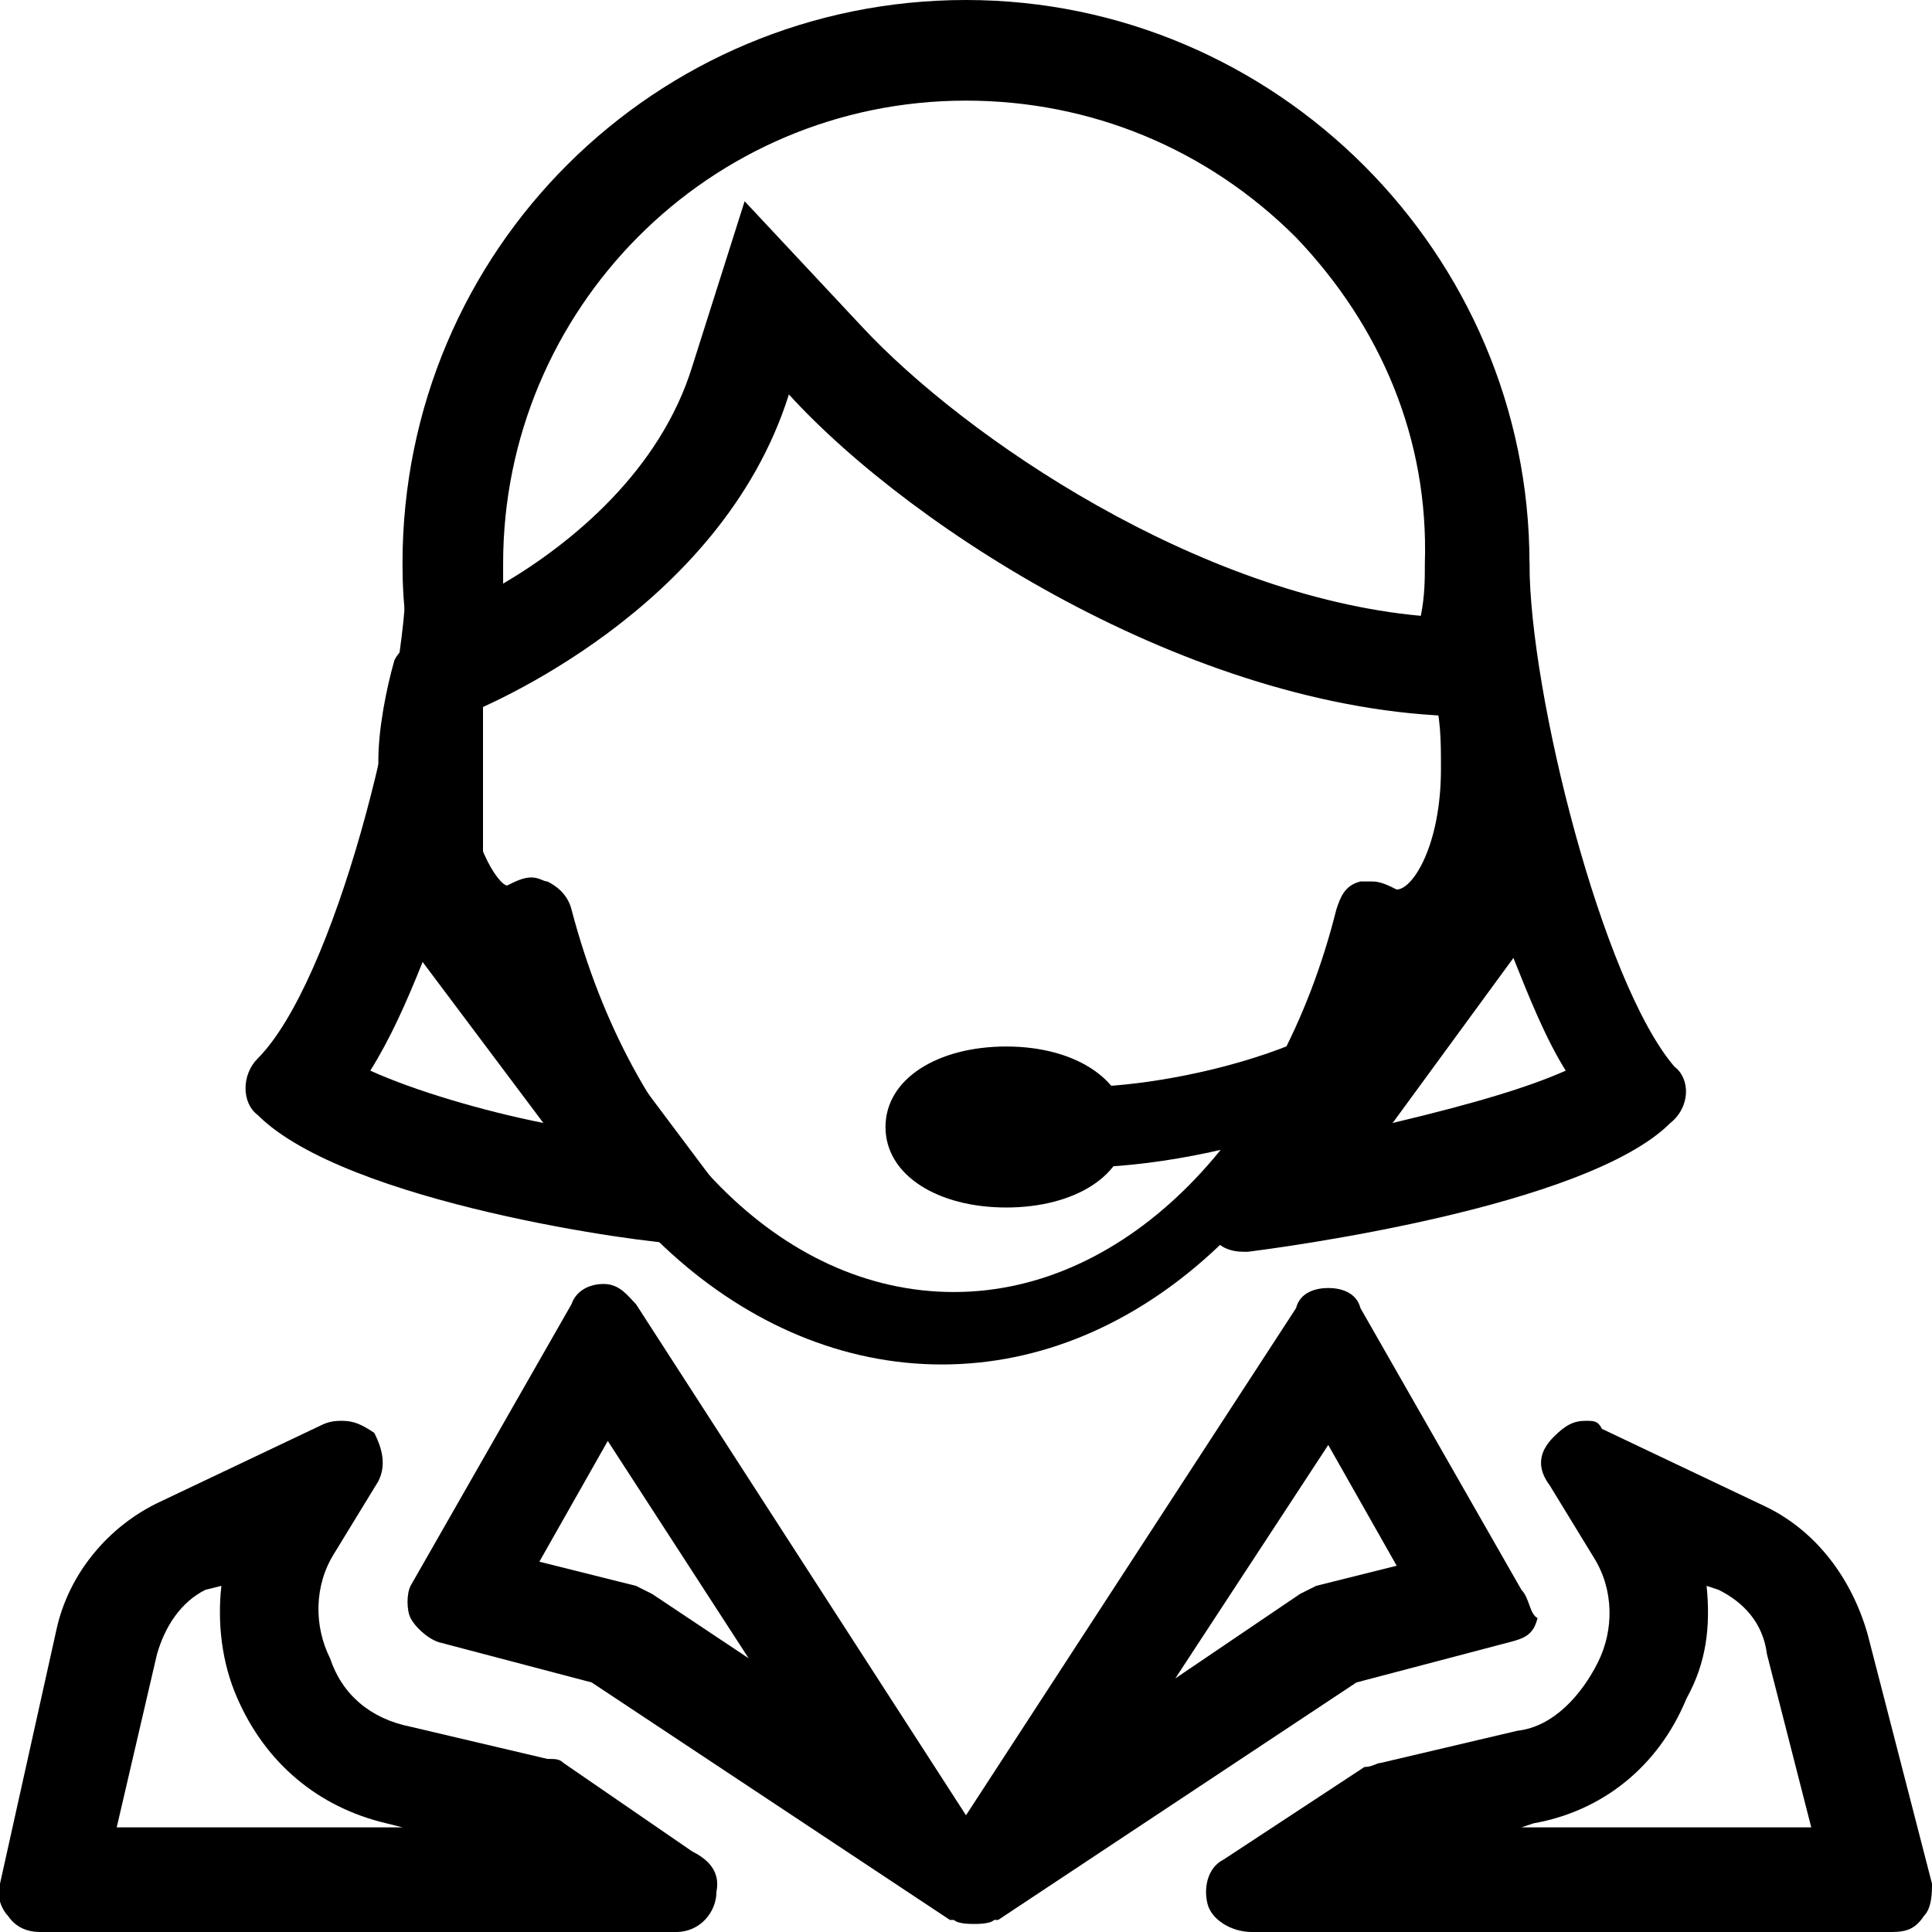<svg enable-background="new 0 0 48 48" viewBox="0 0 48 48" xmlns="http://www.w3.org/2000/svg"><path d="m25 26c-1.7 0-3 .8-3 2s1.3 2 3 2 3-.8 3-2c0-1.1-1.2-2-3-2z"/><path d="m36 22c-.6 0-1 .5-1 1 0 2.8-5.8 4-8 4-.6 0-1 .5-1 1s.5 1 1 1c2.6 0 10-1.4 10-6 0-.6-.4-1-1-1z"/><path d="m42.4 39.4.3.1c.6.3 1.1.8 1.2 1.6l1.1 4.3h-7.2l.3-.1c1.7-.3 3.1-1.4 3.8-3.1.5-.9.6-1.8.5-2.8m-3-4.1c-.3 0-.5.1-.8.4-.4.4-.4.8-.1 1.2l1.1 1.8c.5.8.5 1.8.1 2.6s-1.1 1.6-2 1.7l-3.4.8c-.1 0-.2.1-.4.1l-3.5 2.3c-.4.2-.5.7-.4 1.1s.6.7 1.1.7h15.9c.4 0 .6-.1.8-.4.2-.2.2-.6.2-.8l-1.6-6.2c-.4-1.4-1.3-2.6-2.6-3.2l-4-1.9c-.1-.2-.2-.2-.4-.2z"/><path d="m15.1 35.8 3.5 5.4-2.4-1.6-.4-.2-.4-.1-2-.5zm17.9.1 1.7 3-1.6.4-.4.1-.4.2-3.1 2.1zm-18-4c-.4 0-.7.2-.8.5l-4 7c-.1.2-.1.6 0 .8s.4.5.7.6l3.8 1 8.9 5.9h.1c.1.1.4.1.5.1s.4 0 .5-.1h.1l8.9-5.9 3.8-1c.4-.1.6-.2.7-.6-.2-.1-.2-.5-.4-.7l-4-7c-.1-.4-.5-.5-.8-.5s-.7.1-.8.5l-8.2 12.6-8.2-12.7c-.2-.2-.4-.5-.8-.5z"/><path d="m5.5 39.4c-.1.9 0 1.9.4 2.8.7 1.6 2 2.7 3.7 3.1l.4.1h-7.1l1-4.3c.2-.7.6-1.3 1.2-1.6zm3-4.1c-.1 0-.3 0-.5.1l-4 1.9c-1.3.6-2.3 1.8-2.6 3.2l-1.4 6.3c-.1.2 0 .6.2.8.2.3.5.4.8.4h15.8c.6 0 1-.5 1-1 .1-.5-.2-.8-.6-1l-3.2-2.2c-.1-.1-.2-.1-.4-.1l-3.4-.8c-1-.2-1.7-.8-2-1.7-.4-.8-.4-1.8.1-2.6l1.1-1.8c.2-.4.1-.8-.1-1.2-.3-.2-.5-.3-.8-.3z"/><path d="m36.6 15.8c-.1 0-.3 0-.4.1-.5.1-.8.7-.6 1.3s.2 1.2.2 1.9c0 1.9-.7 3-1.1 3-.2-.1-.4-.2-.6-.2-.1 0-.2 0-.3 0-.4.1-.5.4-.6.7-1.4 5.6-5.2 9.5-9.5 9.5s-8-3.8-9.5-9.5c-.1-.4-.4-.6-.6-.7-.1 0-.2-.1-.4-.1s-.4.1-.6.2c-.2 0-1-1.1-1-3 0-.7.1-1.3.2-1.9.1-.5-.1-1.1-.6-1.3-.1 0-.2 0-.3 0-.4 0-.9.2-1.1.6-.2.7-.4 1.7-.4 2.5 0 2.8 1.2 4.9 2.9 5 1.8 6 6.2 10 11.1 10s9.2-4 11.1-10c1.7-.1 2.9-2.2 2.9-5 .2-.8.1-1.7-.2-2.5.3-.3-.1-.6-.6-.6z"/><path d="m24 2.5c3.1 0 6 1.2 8.2 3.4 2.1 2.2 3.3 5 3.2 8.1 0 .4 0 .8-.1 1.3-5.5-.5-11.3-4.4-13.9-7.2l-2.9-3.1-1.3 4.1c-.8 2.6-3 4.4-4.7 5.4 0-.2 0-.3 0-.5 0-6.3 5.1-11.5 11.5-11.5m0-2.5c-7.7 0-14 6.2-14 14 0 1 .1 1.9.4 3 .1.2.2.5.5.7.1.1.3.1.4.1s.3 0 .4-.1c.2-.1 6.2-2.5 7.9-7.9 3.1 3.4 10.3 8 17 8 .5 0 .8-.4 1-.8.2-1.1.4-2 .4-3 0-7.7-6.3-14-14-14z"/><path d="m10.5 23.9 3 4c-1.5-.3-3.2-.8-4.3-1.3.5-.8.9-1.7 1.3-2.7m.6-10.8c-.5 0-1 .5-1 1 0 3.2-1.8 10.3-3.7 12.2-.4.4-.4 1.1 0 1.4 2.2 2.2 9.7 3.2 10.5 3.2h.1c.4 0 .7-.2.8-.5.2-.4.1-.7-.1-1.1l-5.7-7.6v-7.7c0-.5-.5-.9-.9-.9z"/><path d="m37.6 23.8c.4 1 .8 2 1.3 2.8-.9.4-2.2.8-4.3 1.3zm-.5-10.7c-.5 0-1.1.4-1.1 1v7.7l-5.8 7.7c-.2.4-.2.7-.1 1.1s.5.5.8.5h.1c.8-.1 8.4-1.1 10.5-3.2.5-.4.5-1.1.1-1.4-1.8-2.1-3.6-9.3-3.6-12.5 0-.5-.4-.9-.9-.9z"/></svg>